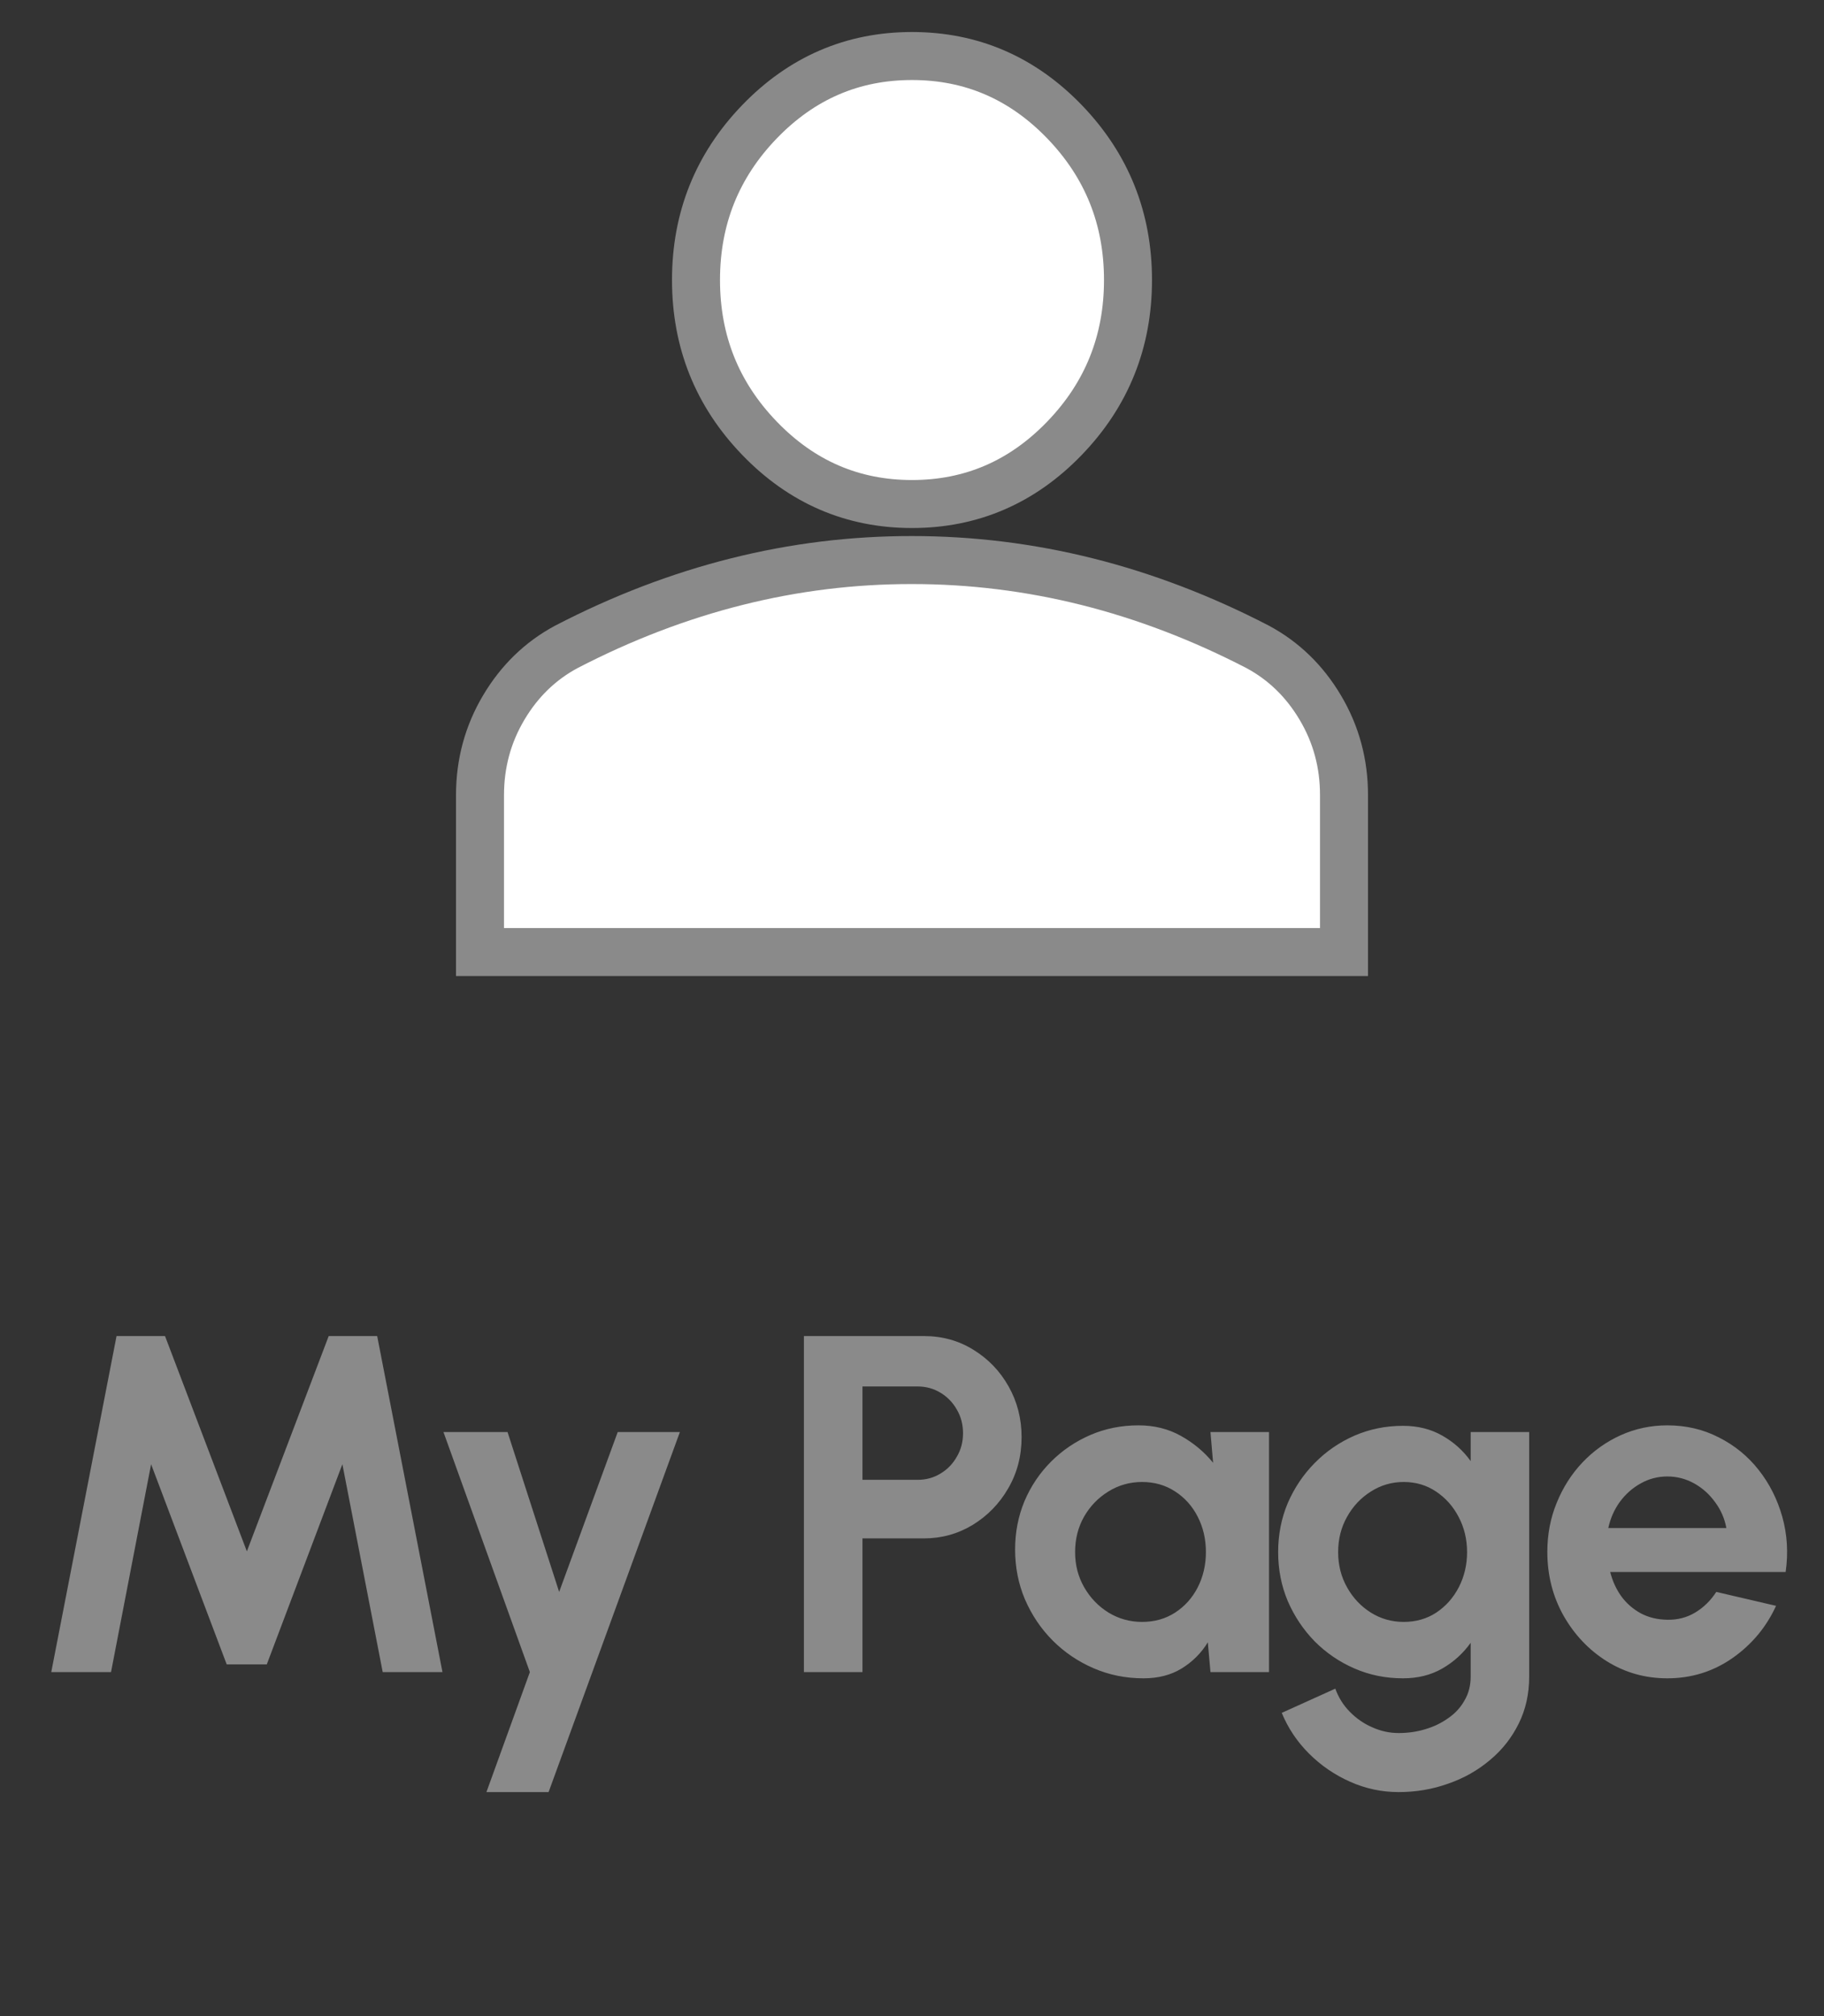 <svg width="38" height="42" viewBox="0 0 38 42" fill="none" xmlns="http://www.w3.org/2000/svg">
<rect x="0" y="0" width="38" height="42" fill="#333333" stroke="none"/>
<path d="M19 10.5C17.762 10.5 16.703 10.043 15.822 9.129C14.941 8.215 14.5 7.117 14.5 5.833C14.5 4.55 14.941 3.451 15.822 2.537C16.703 1.624 17.762 1.167 19 1.167C20.238 1.167 21.297 1.624 22.178 2.537C23.059 3.451 23.5 4.55 23.5 5.833C23.5 7.117 23.059 8.215 22.178 9.129C21.297 10.043 20.238 10.5 19 10.5ZM10 19.833V16.567C10 15.905 10.164 15.298 10.493 14.743C10.821 14.189 11.257 13.766 11.8 13.475C12.963 12.872 14.144 12.42 15.344 12.118C16.544 11.816 17.762 11.666 19 11.667C20.238 11.667 21.456 11.818 22.656 12.119C23.856 12.421 25.038 12.873 26.2 13.475C26.744 13.767 27.18 14.19 27.508 14.744C27.837 15.299 28.001 15.906 28 16.567V19.833H10Z" fill="white" stroke="#8A8A8A"/>
<path d="M1.068 34.833L2.428 27.833H3.438L5.143 32.318L6.848 27.833H7.858L9.218 34.833H7.973L7.133 30.503L5.558 34.673H4.723L3.148 30.503L2.313 34.833H1.068ZM12.869 29.833H14.164L11.429 37.333H10.134L11.039 34.833L9.239 29.833H10.574L11.649 33.163L12.869 29.833ZM16.748 34.833V27.833H19.248C19.628 27.833 19.972 27.928 20.278 28.118C20.588 28.308 20.833 28.563 21.013 28.883C21.193 29.203 21.283 29.555 21.283 29.938C21.283 30.332 21.19 30.688 21.003 31.008C20.82 31.325 20.573 31.578 20.263 31.768C19.953 31.955 19.615 32.048 19.248 32.048H17.968V34.833H16.748ZM17.968 30.828H19.118C19.292 30.828 19.45 30.785 19.593 30.698C19.737 30.612 19.85 30.495 19.933 30.348C20.02 30.202 20.063 30.038 20.063 29.858C20.063 29.675 20.02 29.51 19.933 29.363C19.85 29.217 19.737 29.1 19.593 29.013C19.45 28.927 19.292 28.883 19.118 28.883H17.968V30.828ZM25.218 29.833H26.438V34.833H25.218L25.163 34.213C25.026 34.437 24.845 34.618 24.618 34.758C24.395 34.895 24.13 34.963 23.823 34.963C23.453 34.963 23.106 34.893 22.783 34.753C22.459 34.613 22.174 34.42 21.928 34.173C21.684 33.927 21.493 33.642 21.353 33.318C21.216 32.995 21.148 32.648 21.148 32.278C21.148 31.922 21.213 31.587 21.343 31.273C21.476 30.96 21.661 30.685 21.898 30.448C22.134 30.212 22.408 30.027 22.718 29.893C23.028 29.76 23.361 29.693 23.718 29.693C24.048 29.693 24.343 29.767 24.603 29.913C24.866 30.06 25.09 30.247 25.273 30.473L25.218 29.833ZM23.793 33.788C24.053 33.788 24.283 33.723 24.483 33.593C24.683 33.463 24.84 33.288 24.953 33.068C25.066 32.845 25.123 32.6 25.123 32.333C25.123 32.063 25.066 31.818 24.953 31.598C24.84 31.375 24.681 31.198 24.478 31.068C24.278 30.938 24.049 30.873 23.793 30.873C23.536 30.873 23.301 30.94 23.088 31.073C22.878 31.203 22.709 31.378 22.583 31.598C22.459 31.818 22.398 32.063 22.398 32.333C22.398 32.603 22.461 32.848 22.588 33.068C22.715 33.288 22.883 33.463 23.093 33.593C23.306 33.723 23.54 33.788 23.793 33.788ZM30.639 29.833H31.858V34.928C31.858 35.288 31.785 35.615 31.639 35.908C31.492 36.205 31.292 36.458 31.038 36.668C30.785 36.882 30.495 37.045 30.169 37.158C29.842 37.275 29.498 37.333 29.139 37.333C28.788 37.333 28.452 37.262 28.128 37.118C27.805 36.975 27.518 36.778 27.268 36.528C27.022 36.282 26.834 36 26.703 35.683L27.819 35.178C27.885 35.362 27.985 35.522 28.119 35.658C28.255 35.798 28.412 35.907 28.588 35.983C28.765 36.063 28.948 36.103 29.139 36.103C29.332 36.103 29.517 36.077 29.694 36.023C29.873 35.97 30.035 35.892 30.178 35.788C30.322 35.688 30.433 35.565 30.514 35.418C30.597 35.275 30.639 35.112 30.639 34.928V34.223C30.482 34.443 30.285 34.622 30.049 34.758C29.812 34.895 29.538 34.963 29.229 34.963C28.869 34.963 28.532 34.895 28.218 34.758C27.905 34.622 27.628 34.433 27.389 34.193C27.152 33.95 26.965 33.67 26.828 33.353C26.695 33.037 26.628 32.697 26.628 32.333C26.628 31.97 26.695 31.63 26.828 31.313C26.965 30.997 27.152 30.718 27.389 30.478C27.628 30.235 27.905 30.045 28.218 29.908C28.532 29.772 28.869 29.703 29.229 29.703C29.538 29.703 29.812 29.772 30.049 29.908C30.285 30.042 30.482 30.218 30.639 30.438V29.833ZM29.244 33.788C29.5 33.788 29.727 33.723 29.924 33.593C30.123 33.46 30.28 33.283 30.393 33.063C30.507 32.84 30.564 32.597 30.564 32.333C30.564 32.067 30.505 31.823 30.389 31.603C30.275 31.383 30.119 31.207 29.919 31.073C29.722 30.94 29.497 30.873 29.244 30.873C28.994 30.873 28.765 30.94 28.558 31.073C28.352 31.203 28.187 31.378 28.064 31.598C27.94 31.818 27.878 32.063 27.878 32.333C27.878 32.603 27.94 32.848 28.064 33.068C28.187 33.288 28.352 33.463 28.558 33.593C28.765 33.723 28.994 33.788 29.244 33.788ZM34.736 34.963C34.276 34.963 33.856 34.845 33.476 34.608C33.099 34.372 32.798 34.053 32.571 33.653C32.348 33.253 32.236 32.812 32.236 32.328C32.236 31.965 32.301 31.625 32.431 31.308C32.561 30.988 32.739 30.708 32.966 30.468C33.196 30.225 33.463 30.035 33.766 29.898C34.069 29.762 34.393 29.693 34.736 29.693C35.126 29.693 35.483 29.777 35.806 29.943C36.133 30.107 36.41 30.332 36.636 30.618C36.863 30.905 37.028 31.232 37.131 31.598C37.234 31.965 37.258 32.348 37.201 32.748H33.546C33.593 32.935 33.669 33.103 33.776 33.253C33.883 33.4 34.018 33.518 34.181 33.608C34.344 33.695 34.529 33.74 34.736 33.743C34.95 33.747 35.143 33.697 35.316 33.593C35.493 33.487 35.639 33.343 35.756 33.163L37.001 33.453C36.798 33.897 36.495 34.26 36.091 34.543C35.688 34.823 35.236 34.963 34.736 34.963ZM33.506 31.833H35.966C35.929 31.633 35.851 31.453 35.731 31.293C35.614 31.13 35.469 31 35.296 30.903C35.123 30.807 34.936 30.758 34.736 30.758C34.536 30.758 34.351 30.807 34.181 30.903C34.011 30.997 33.866 31.125 33.746 31.288C33.63 31.448 33.55 31.63 33.506 31.833Z" fill="#8A8A8A"/>
</svg>

